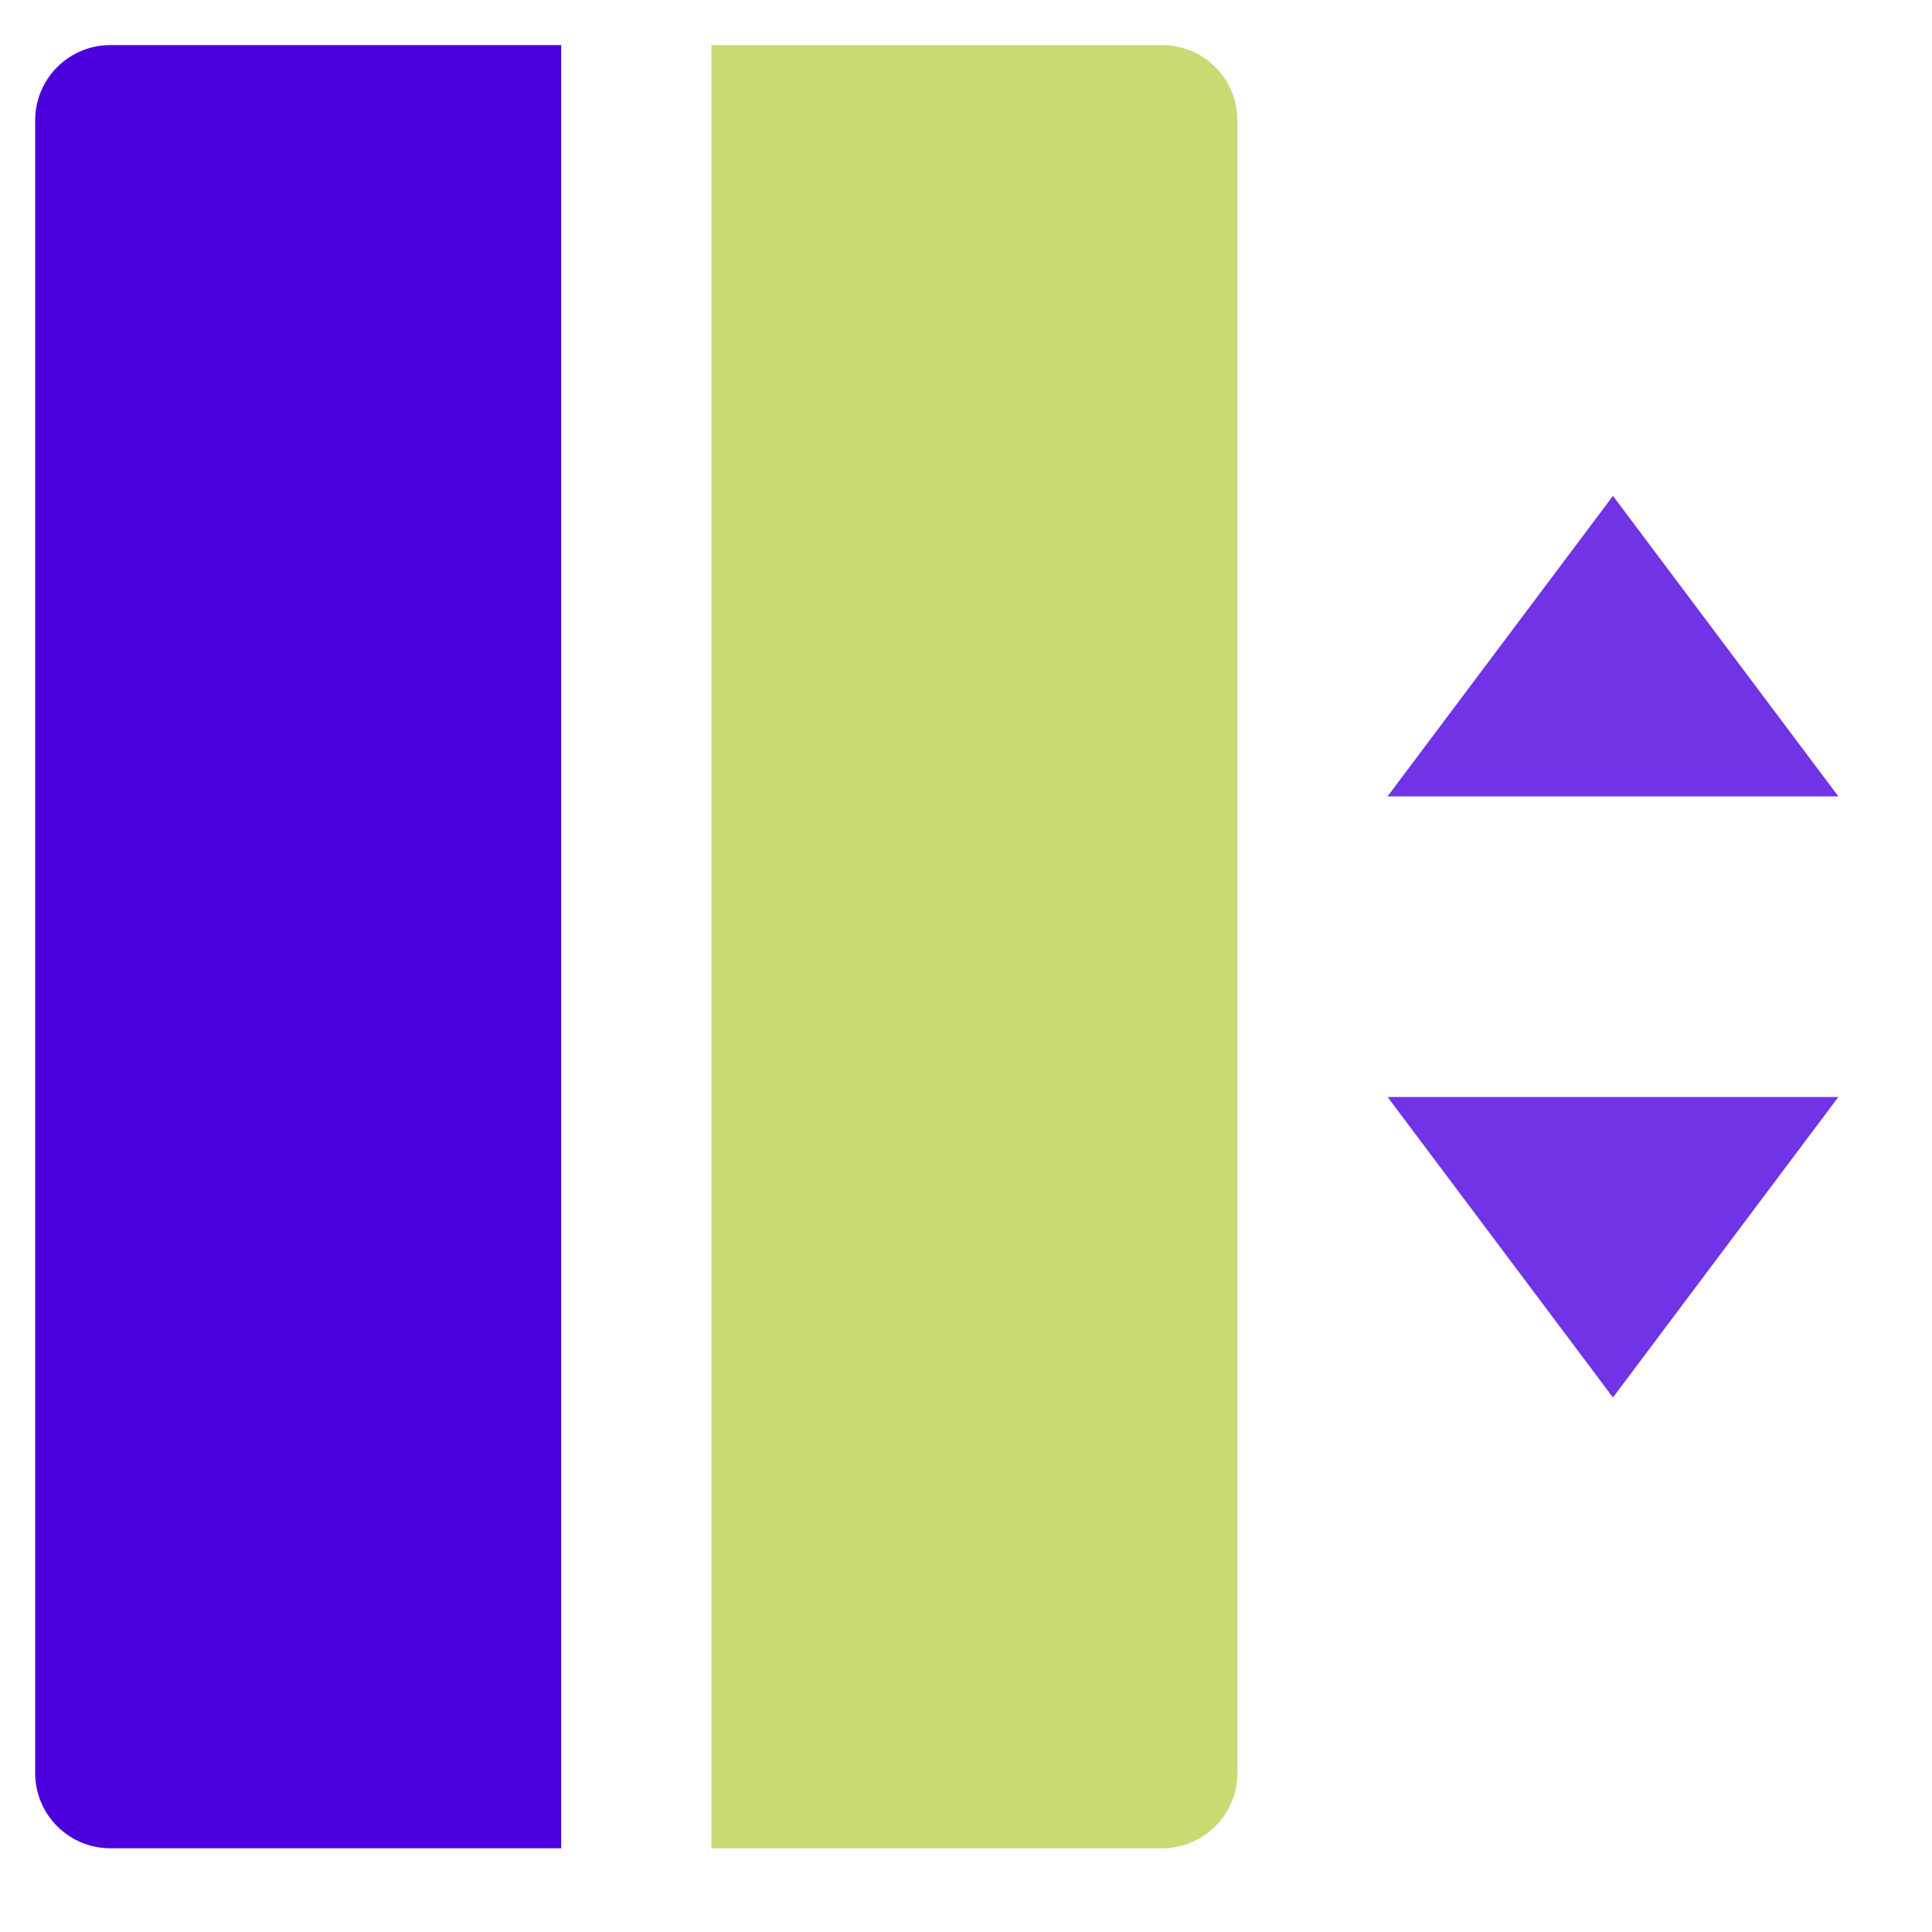 <svg width="15" height="15" viewBox="0 0 15 15" fill="none" xmlns="http://www.w3.org/2000/svg">
<g clip-path="url(#clip0_211_4032)">
<path d="M10.773 6.183H14.273L12.523 3.85L10.773 6.183ZM10.773 8.517H14.273L12.523 10.85L10.773 8.517Z" fill="#4C00DE" fill-opacity="0.8"/>
<path d="M0.857 0.35H4.357V14.35H0.857C0.702 14.35 0.554 14.289 0.444 14.179C0.335 14.07 0.273 13.921 0.273 13.767V0.933C0.273 0.779 0.335 0.63 0.444 0.521C0.554 0.411 0.702 0.35 0.857 0.35Z" fill="#4C00DE"/>
<path d="M5.523 0.35H9.023C9.178 0.35 9.326 0.411 9.436 0.521C9.545 0.63 9.607 0.779 9.607 0.933V13.767C9.607 13.921 9.545 14.07 9.436 14.179C9.326 14.289 9.178 14.35 9.023 14.35H5.523V0.35Z" fill="#CBD973"/>
</g>
<defs>
<clipPath id="clip0_211_4032">
<rect width="14" height="14" fill="white" transform="translate(0.273 0.35)"/>
</clipPath>
</defs>
</svg>
